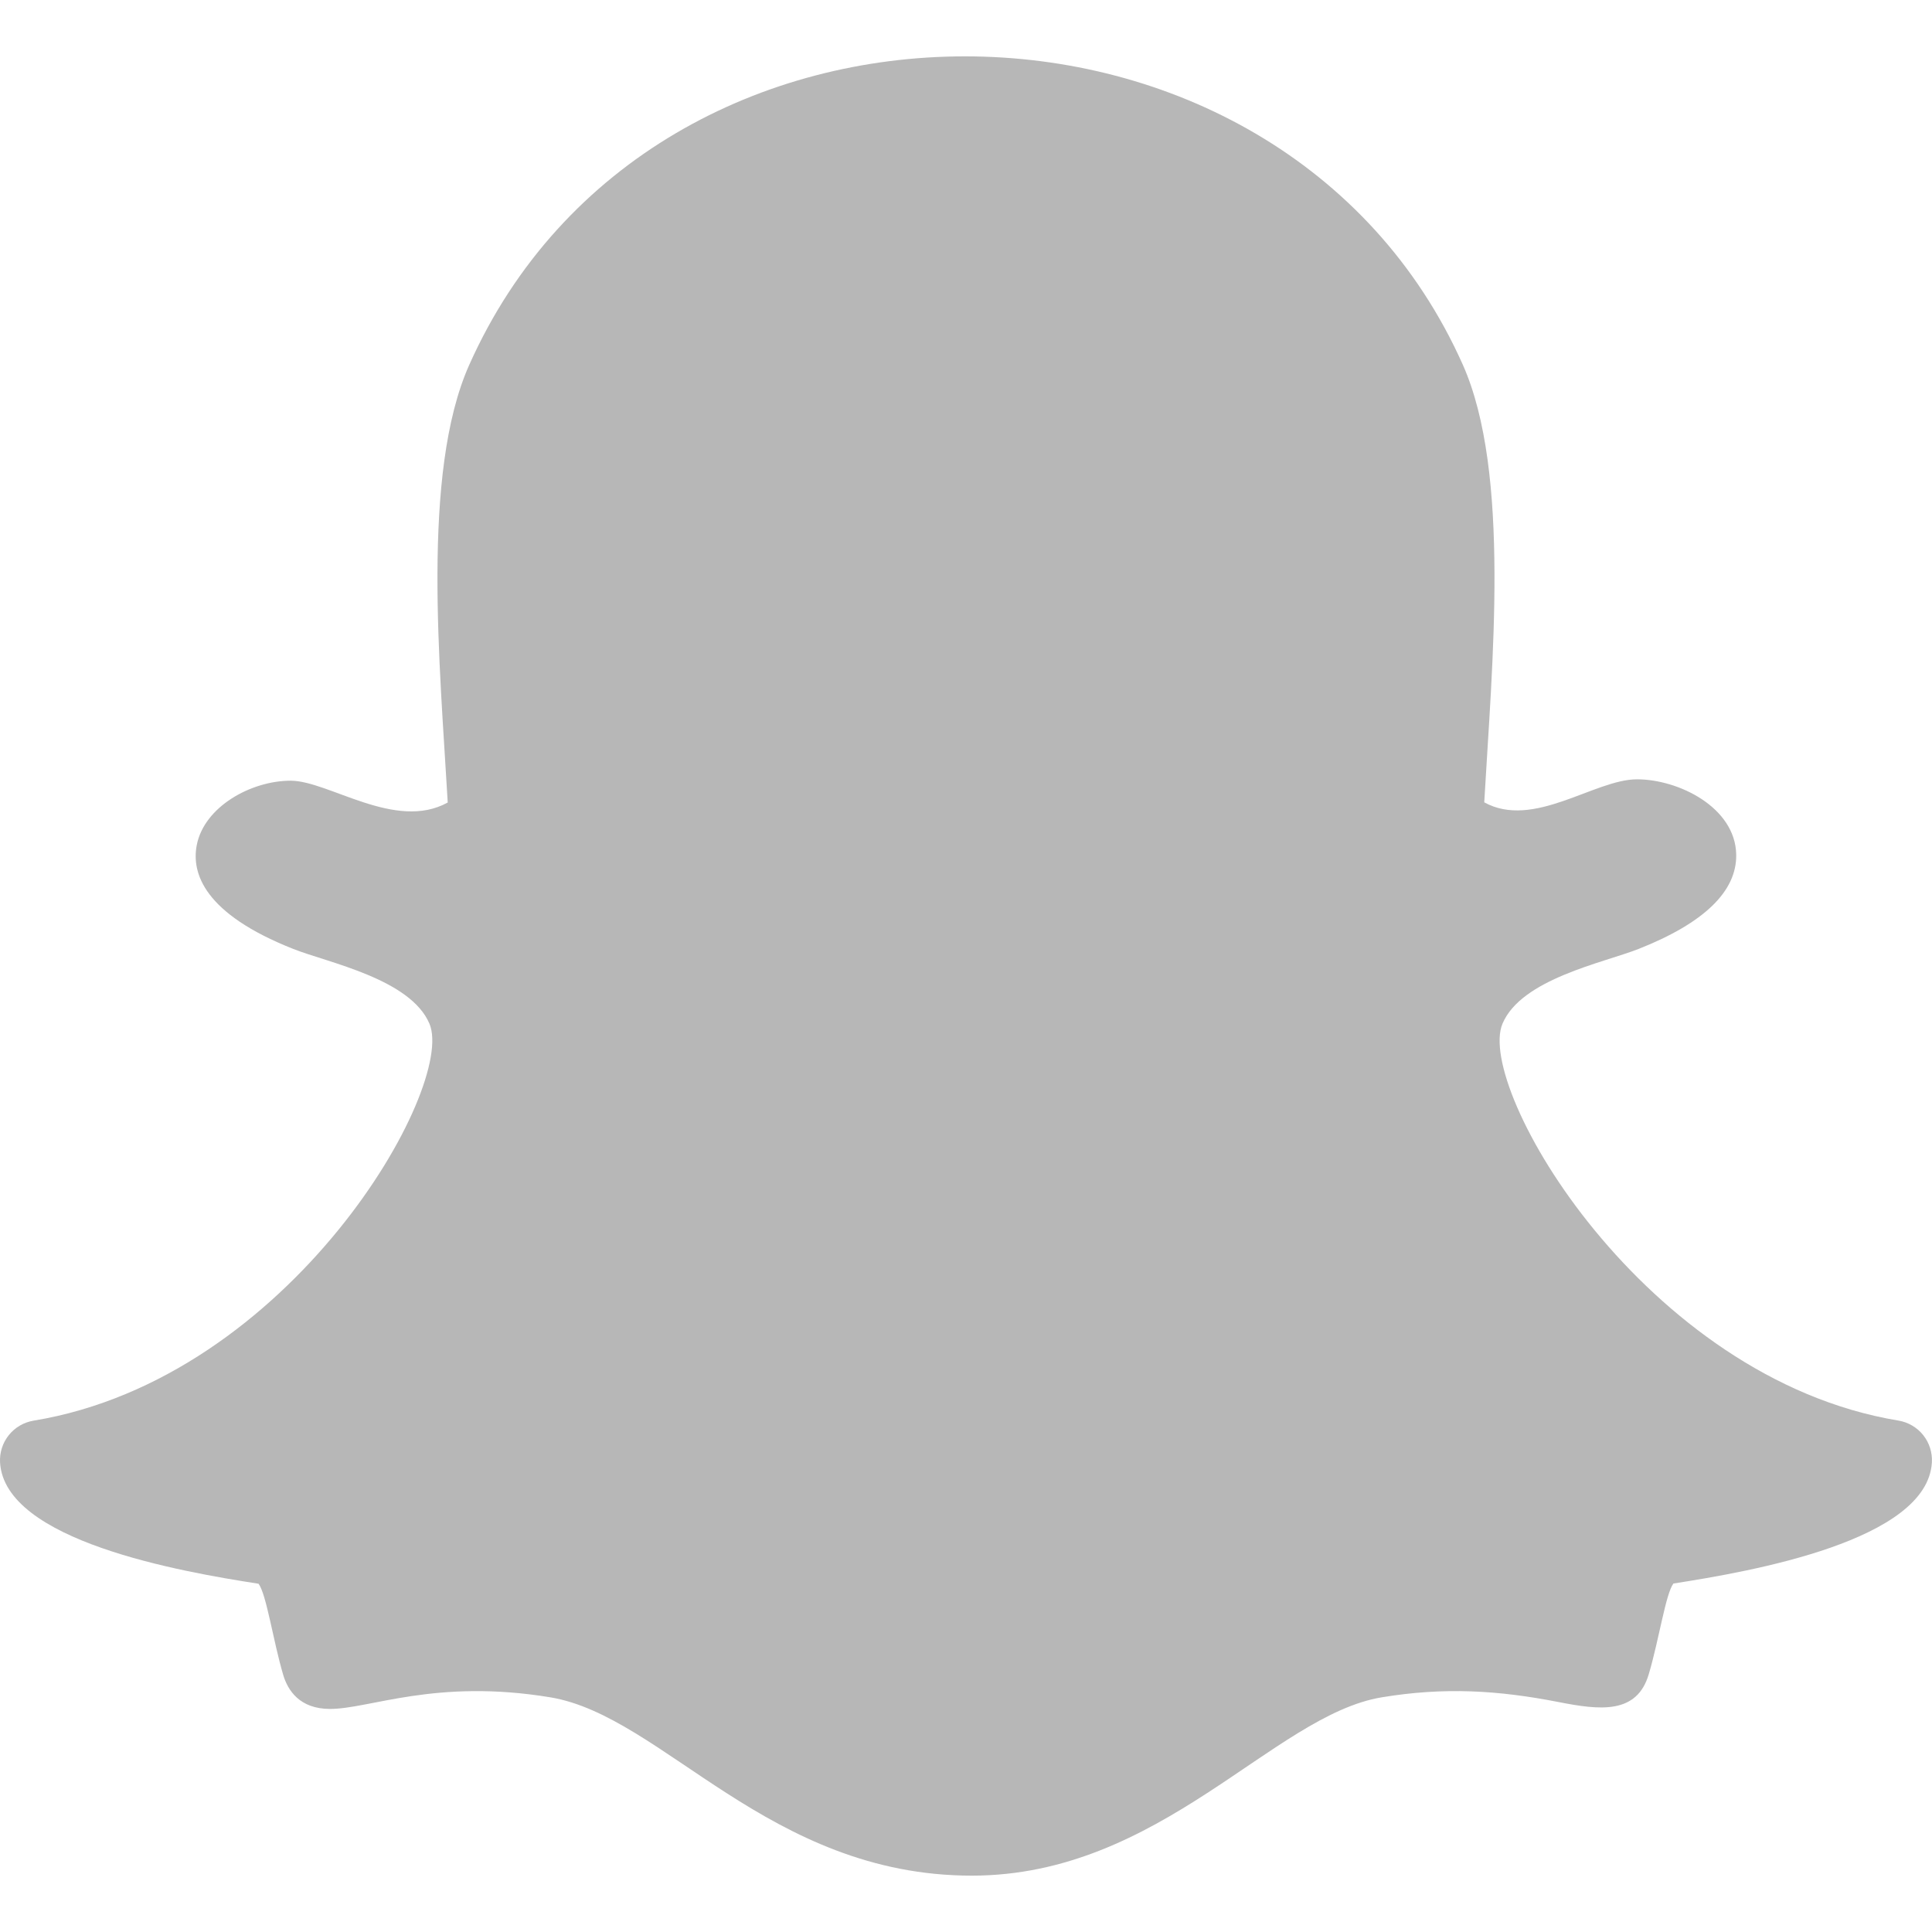 <svg width="70" height="70" viewBox="0 0 70 70" fill="none" xmlns="http://www.w3.org/2000/svg">
<path d="M17.001 13.221C15.251 17.141 15.942 24.164 16.222 29.076C14.332 30.123 11.905 28.286 10.531 28.286C9.102 28.286 7.396 29.225 7.128 30.625C6.935 31.634 7.387 33.104 10.631 34.384C11.885 34.88 14.868 35.464 15.56 37.091C16.531 39.378 10.572 49.933 1.216 51.473C0.862 51.532 0.543 51.718 0.319 51.998C0.095 52.277 -0.018 52.629 0.002 52.987C0.166 55.831 6.541 56.945 9.368 57.382C9.656 57.773 9.89 59.424 10.26 60.681C10.426 61.244 10.855 61.918 11.958 61.918C13.396 61.918 15.784 60.809 19.944 61.498C24.021 62.177 27.854 67.958 35.212 67.958C42.052 67.958 46.132 62.151 50.058 61.498C52.33 61.121 54.281 61.241 56.463 61.667C57.965 61.962 59.313 62.125 59.741 60.649C60.118 59.374 60.348 57.756 60.631 57.374C63.431 56.939 69.836 55.828 69.996 52.984C70.016 52.627 69.903 52.274 69.68 51.995C69.456 51.715 69.136 51.529 68.783 51.47C59.584 49.954 53.444 39.43 54.439 37.088C55.127 35.464 58.091 34.886 59.368 34.382C61.742 33.445 62.932 32.293 62.906 30.96C62.874 29.254 60.821 28.236 59.31 28.236C57.773 28.236 55.565 30.056 53.777 29.07C54.057 24.118 54.745 17.127 52.998 13.209C49.688 5.792 42.323 2.042 34.961 2.042C27.646 2.042 20.337 5.74 17.001 13.221Z" fill="#B7B7B7"/>
</svg>
